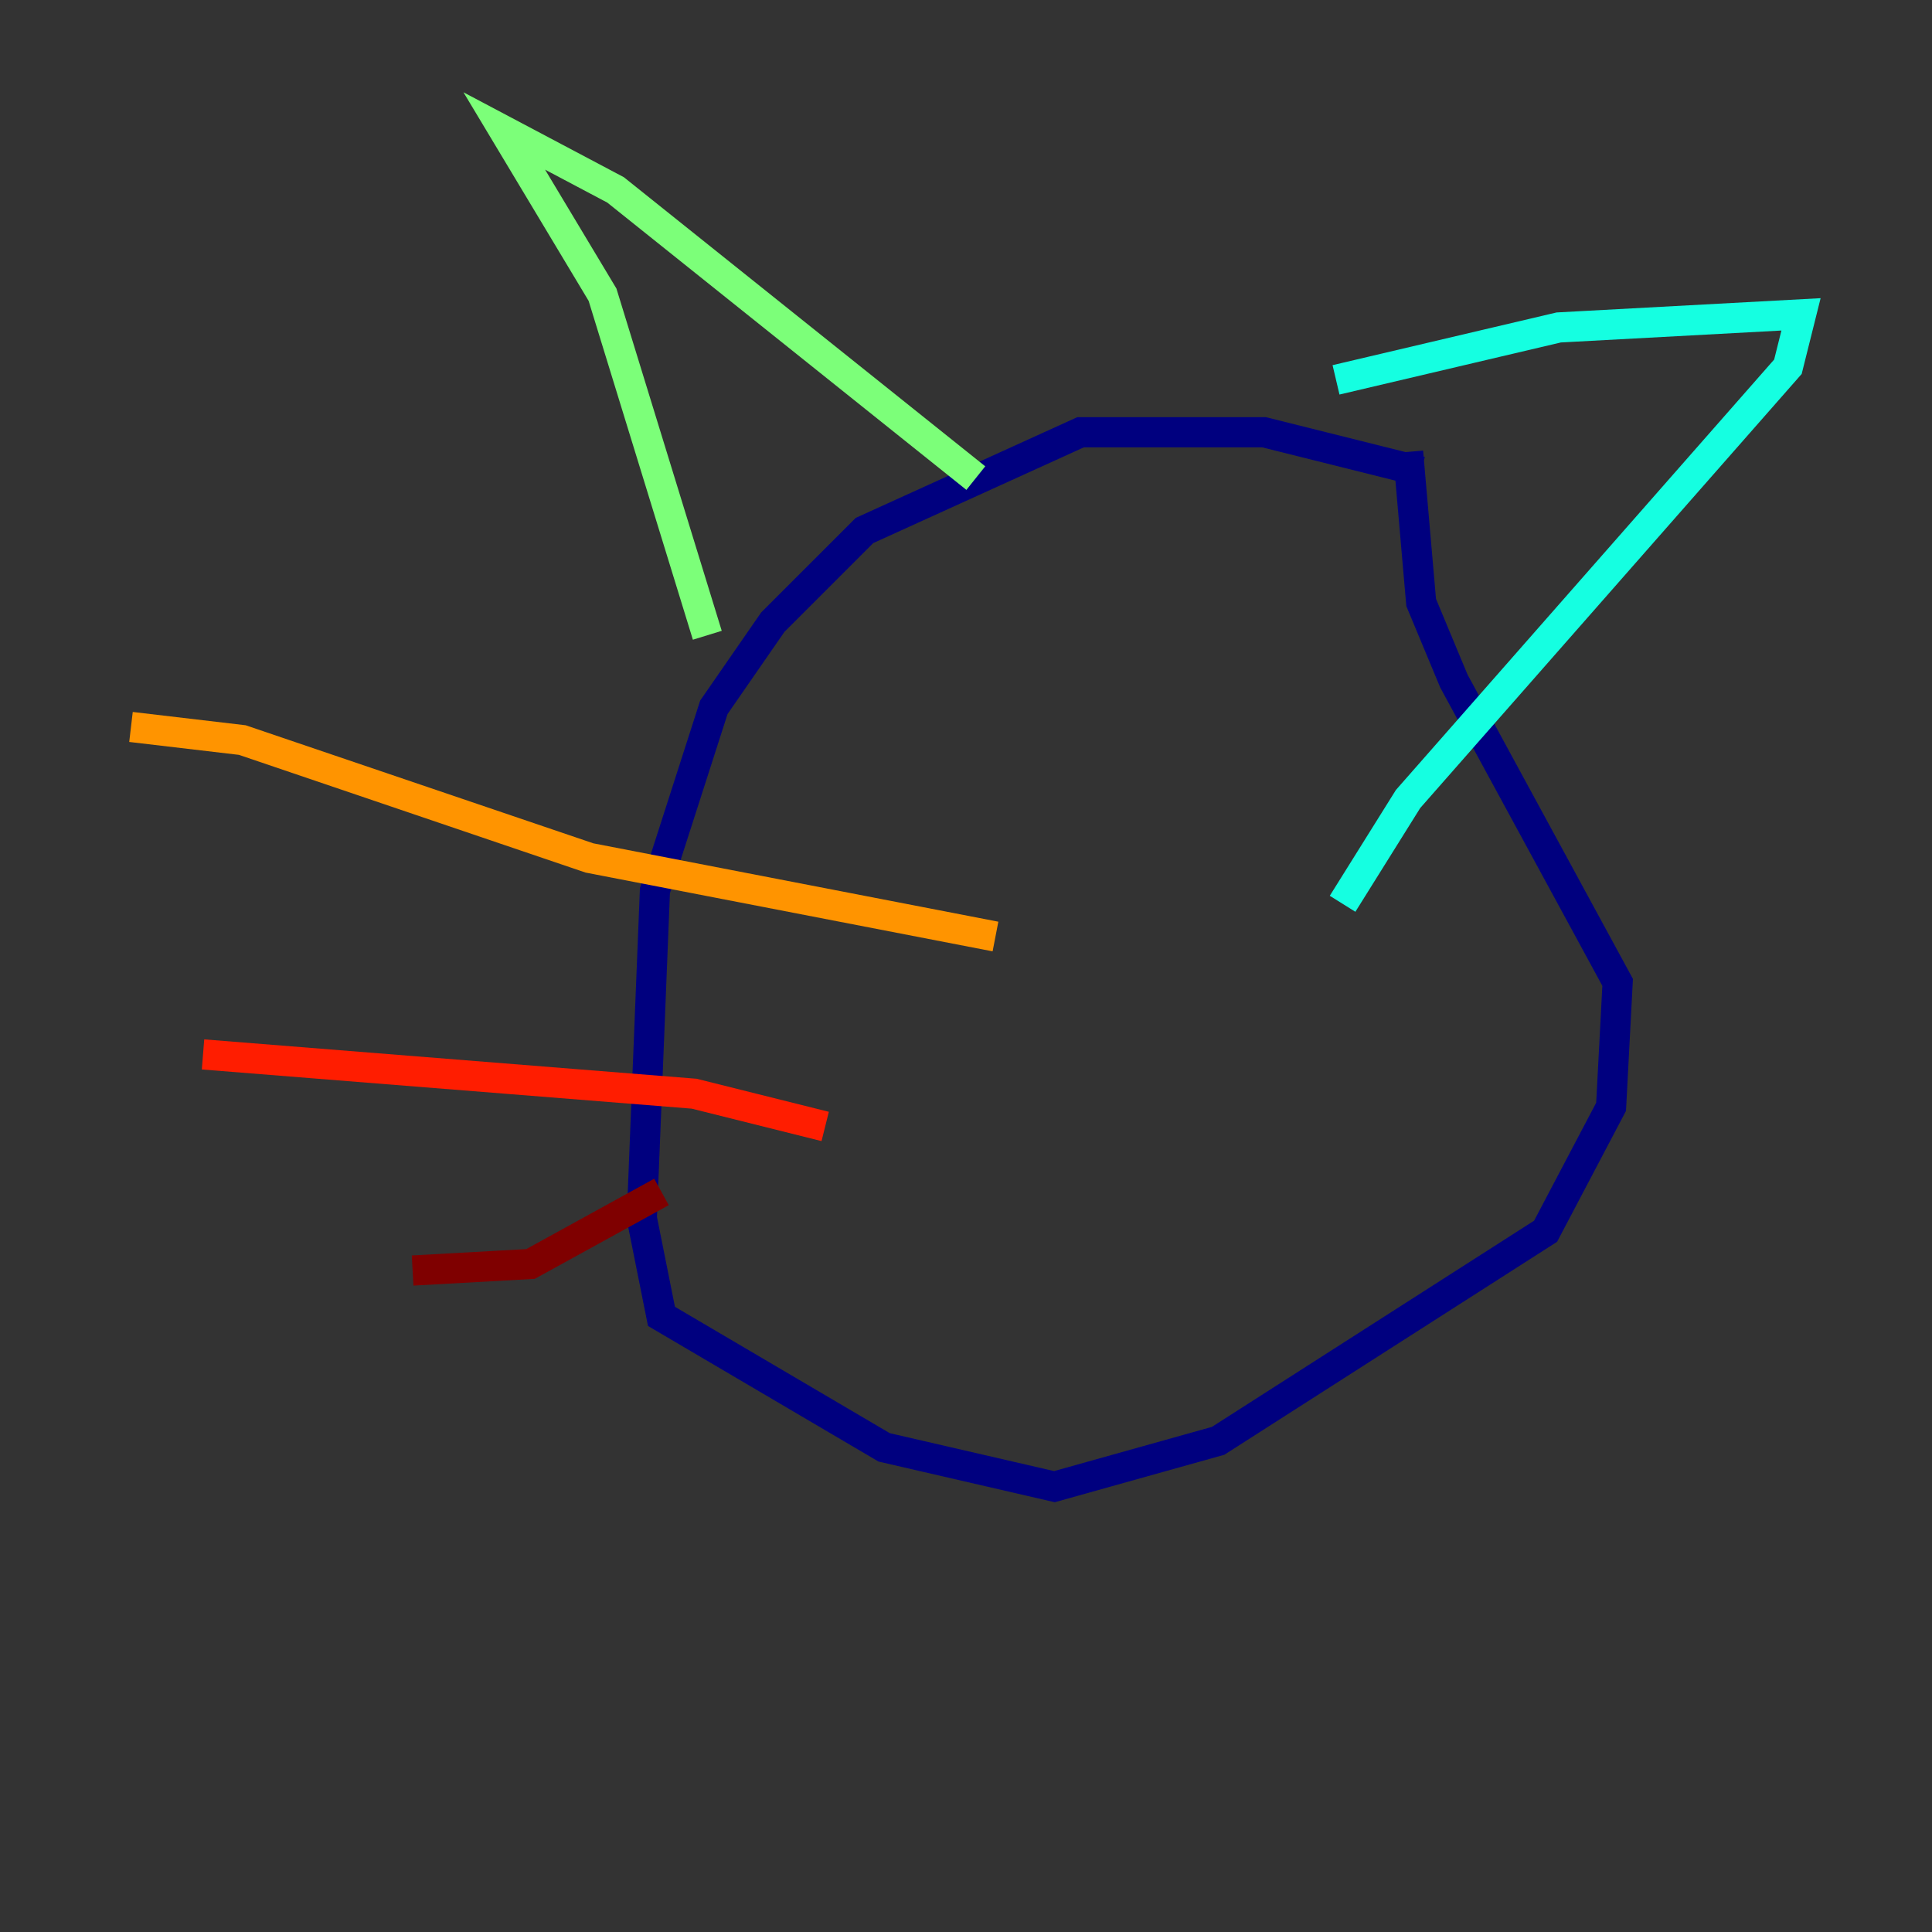 <?xml version="1.0" encoding="utf-8" ?>
<svg baseProfile="tiny" height="128" version="1.2" viewBox="0,0,128,128" width="128" xmlns="http://www.w3.org/2000/svg" xmlns:ev="http://www.w3.org/2001/xml-events" xmlns:xlink="http://www.w3.org/1999/xlink"><rect x="0" y="0" width="128" height="128" fill="#333333" stroke="none"/><defs /><polyline fill="none" points="94.156,31.241 83.742,28.637 71.593,28.637 57.275,35.146 51.2,41.22 47.295,46.861 43.39,59.01 42.522,80.705 43.824,87.214 58.576,95.891 69.858,98.495 80.705,95.458 102.4,81.573 106.739,73.329 107.173,65.085 96.325,45.125 94.156,39.919 93.288,29.939" stroke="#00007f" stroke-width="2" /><polyline fill="none" points="93.288,29.939 93.288,29.939" stroke="#0000ff" stroke-width="2" /><polyline fill="none" points="85.044,24.732 85.044,24.732" stroke="#0080ff" stroke-width="2" /><polyline fill="none" points="88.515,25.166 103.268,21.695 119.322,20.827 118.454,24.298 93.288,52.936 88.949,59.878" stroke="#15ffe1" stroke-width="2" /><polyline fill="none" points="64.651,31.675 40.786,12.583 33.41,8.678 39.919,19.525 46.861,42.088" stroke="#7cff79" stroke-width="2" /><polyline fill="none" points="88.515,57.709 88.515,57.709" stroke="#e4ff12" stroke-width="2" /><polyline fill="none" points="65.953,62.047 39.051,56.841 16.054,49.031 8.678,48.163" stroke="#ff9400" stroke-width="2" /><polyline fill="none" points="54.671,74.63 45.993,72.461 13.451,69.858" stroke="#ff1d00" stroke-width="2" /><polyline fill="none" points="43.824,78.969 35.146,83.742 27.336,84.176" stroke="#7f0000" stroke-width="2" /></svg>